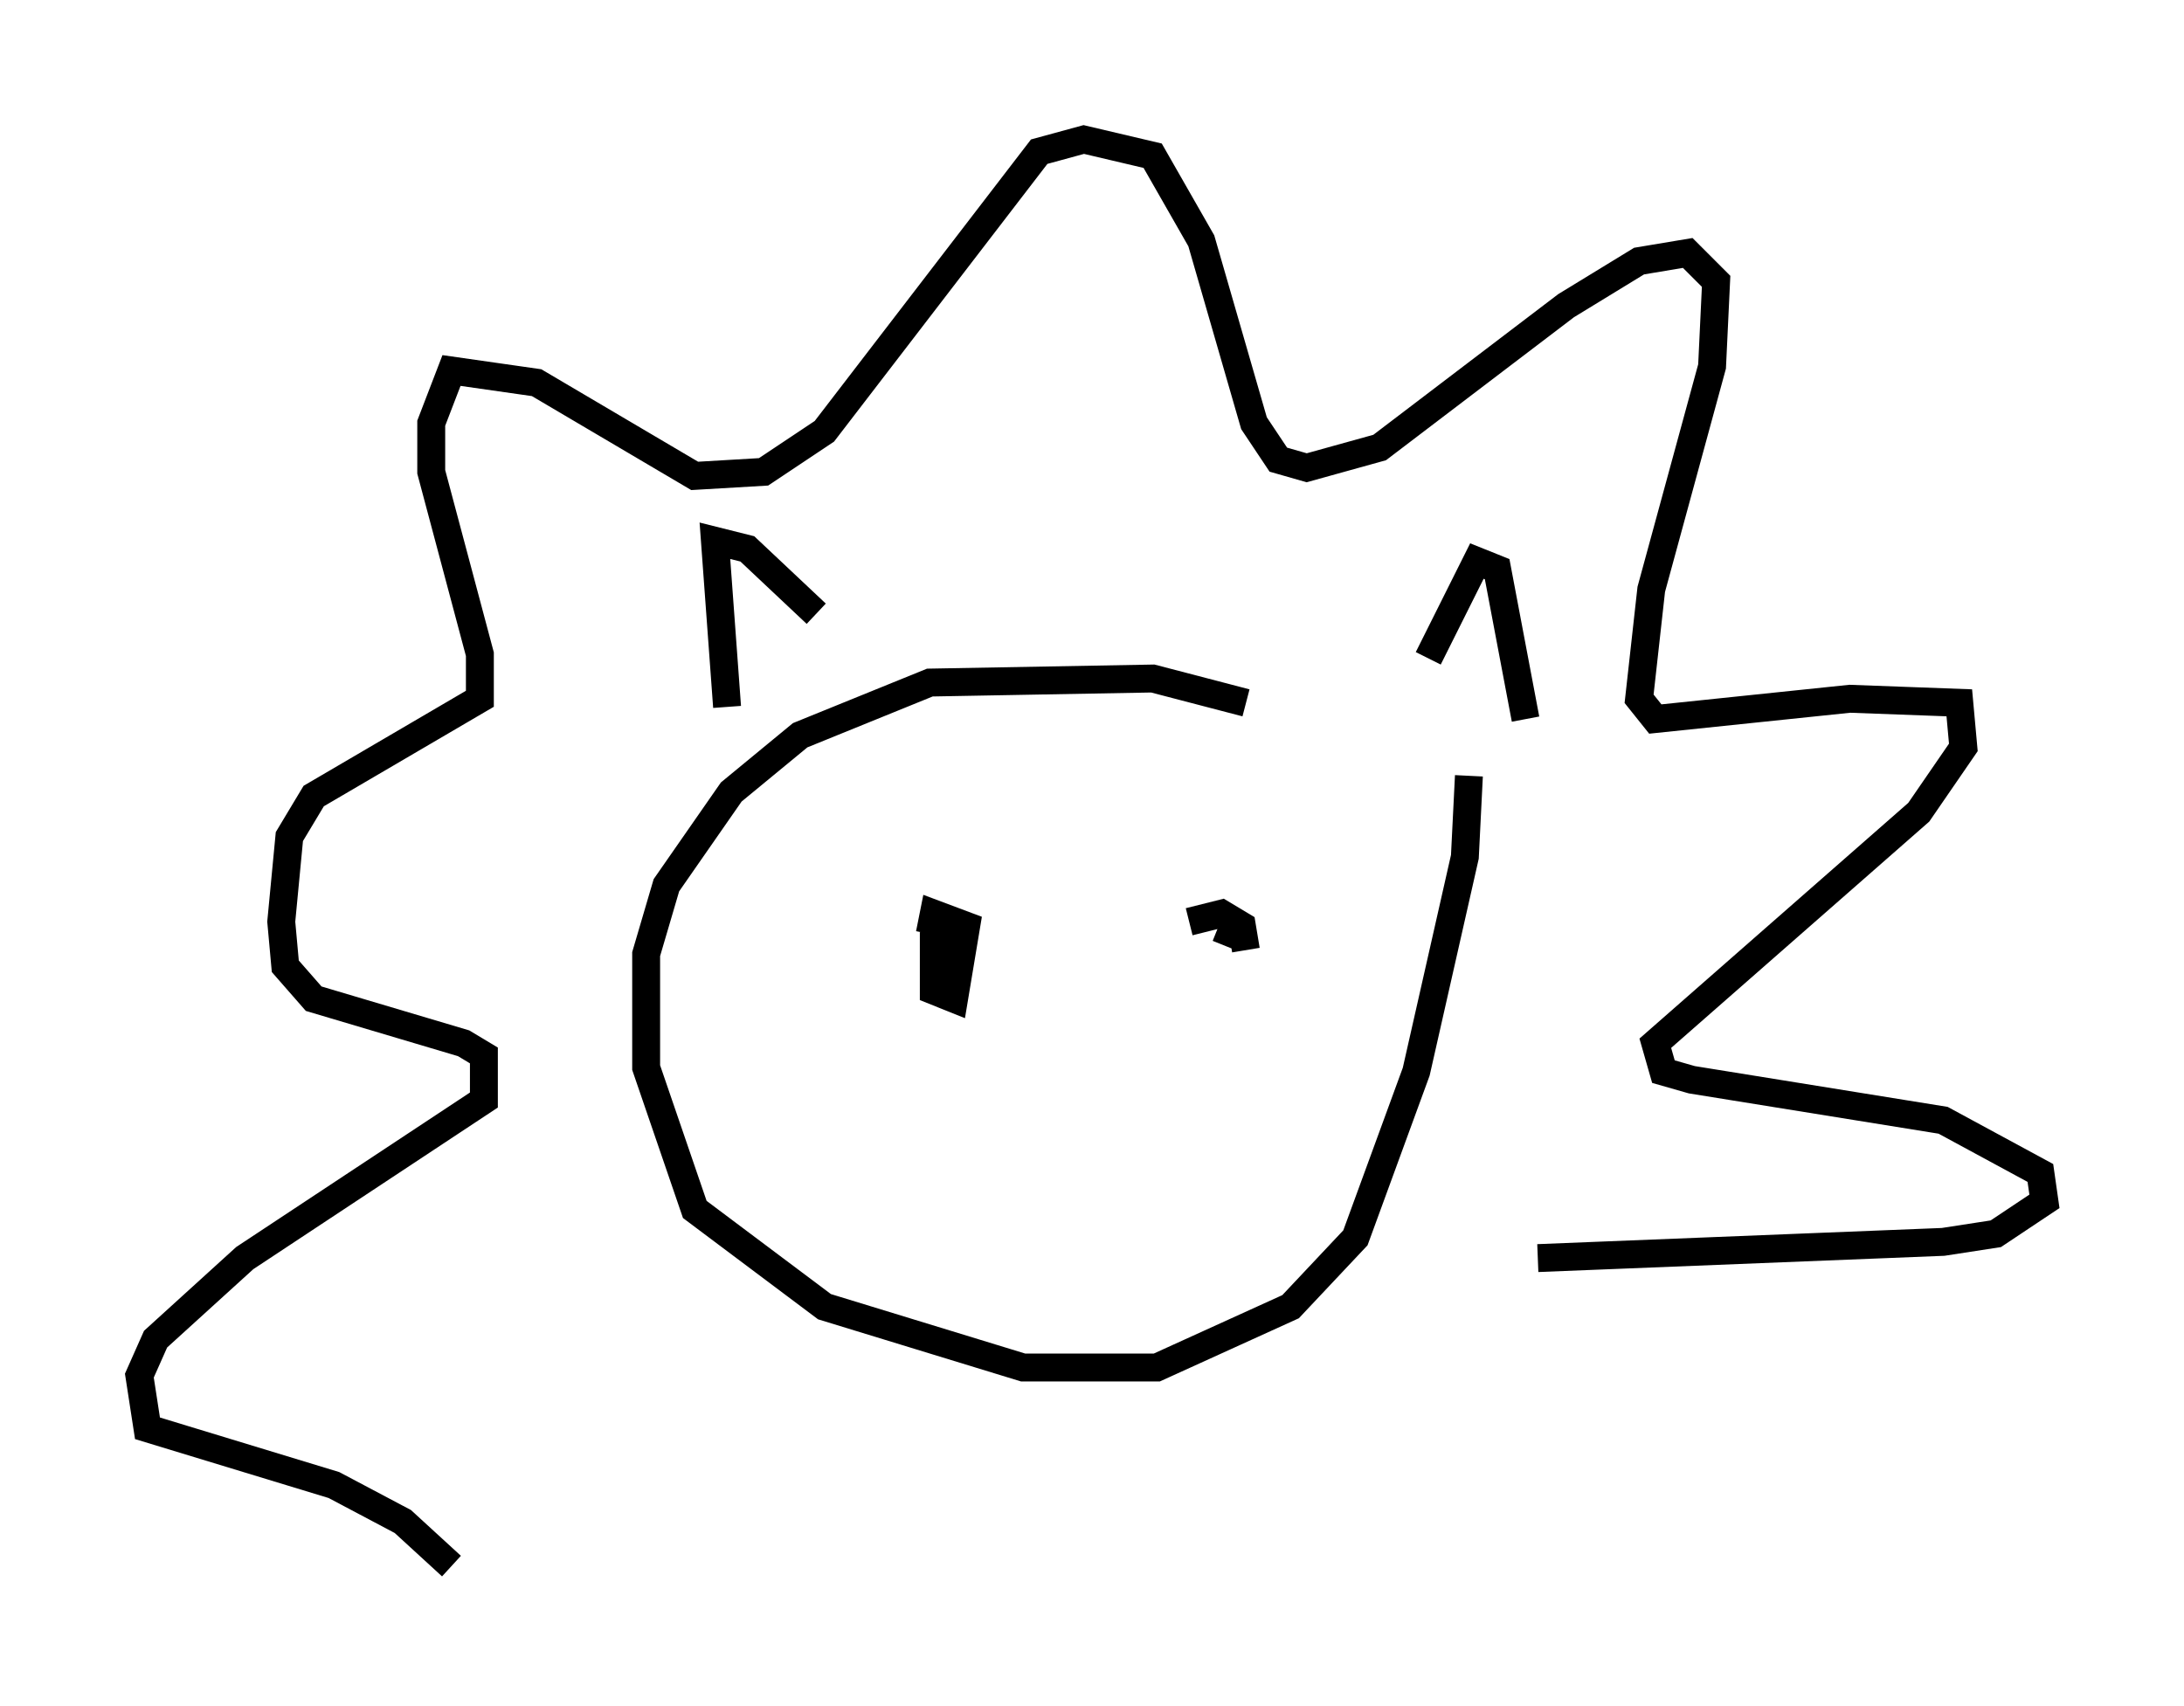 <?xml version="1.0" encoding="utf-8" ?>
<svg baseProfile="full" height="61.128" version="1.1" width="78.268" xmlns="http://www.w3.org/2000/svg" xmlns:ev="http://www.w3.org/2001/xml-events" xmlns:xlink="http://www.w3.org/1999/xlink"><defs /><rect fill="white" height="61.128" width="78.268" x="0" y="0" /><path d="M46.687, 26.788 m-2.034, -1.598 l-3.341, -0.872 -7.989, 0.145 l-4.648, 1.888 -2.469, 2.034 l-2.324, 3.341 -0.726, 2.469 l0.0, 4.067 1.743, 5.084 l4.648, 3.486 7.117, 2.179 l4.793, 0.0 4.793, -2.179 l2.324, -2.469 2.179, -5.955 l1.743, -7.698 0.145, -2.905 m2.469, 17.285 l14.525, -0.581 1.888, -0.291 l1.743, -1.162 -0.145, -1.017 l-3.486, -1.888 -9.006, -1.453 l-1.017, -0.291 -0.291, -1.017 l9.441, -8.279 1.598, -2.324 l-0.145, -1.598 -3.922, -0.145 l-6.972, 0.726 -0.581, -0.726 l0.436, -3.922 2.179, -7.989 l0.145, -3.05 -1.017, -1.017 l-1.743, 0.291 -2.615, 1.598 l-6.682, 5.084 -2.615, 0.726 l-1.017, -0.291 -0.872, -1.307 l-1.888, -6.536 -1.743, -3.05 l-2.469, -0.581 -1.598, 0.436 l-7.698, 10.022 -2.179, 1.453 l-2.469, 0.145 -5.665, -3.341 l-3.05, -0.436 -0.726, 1.888 l0.0, 1.743 1.743, 6.536 l0.0, 1.598 -5.955, 3.486 l-0.872, 1.453 -0.291, 3.05 l0.145, 1.598 1.017, 1.162 l5.374, 1.598 0.726, 0.436 l0.0, 1.598 -8.57, 5.665 l-3.196, 2.905 -0.581, 1.307 l0.291, 1.888 6.682, 2.034 l2.469, 1.307 1.743, 1.598 m9.877, -30.793 l-0.436, -5.955 1.162, 0.291 l2.469, 2.324 m21.933, 1.598 l1.743, -3.486 0.726, 0.291 l1.017, 5.374 m-20.48, 8.134 l-0.726, 0.0 0.0, 1.598 l0.726, 0.291 0.436, -2.615 l-1.162, -0.436 -0.145, 0.726 m11.33, 0.581 l-0.145, -0.872 -0.726, -0.436 l-1.162, 0.291 m1.598, 0.145 l-0.291, 0.726 " fill="none" stroke="black" stroke-width="1" /></svg>